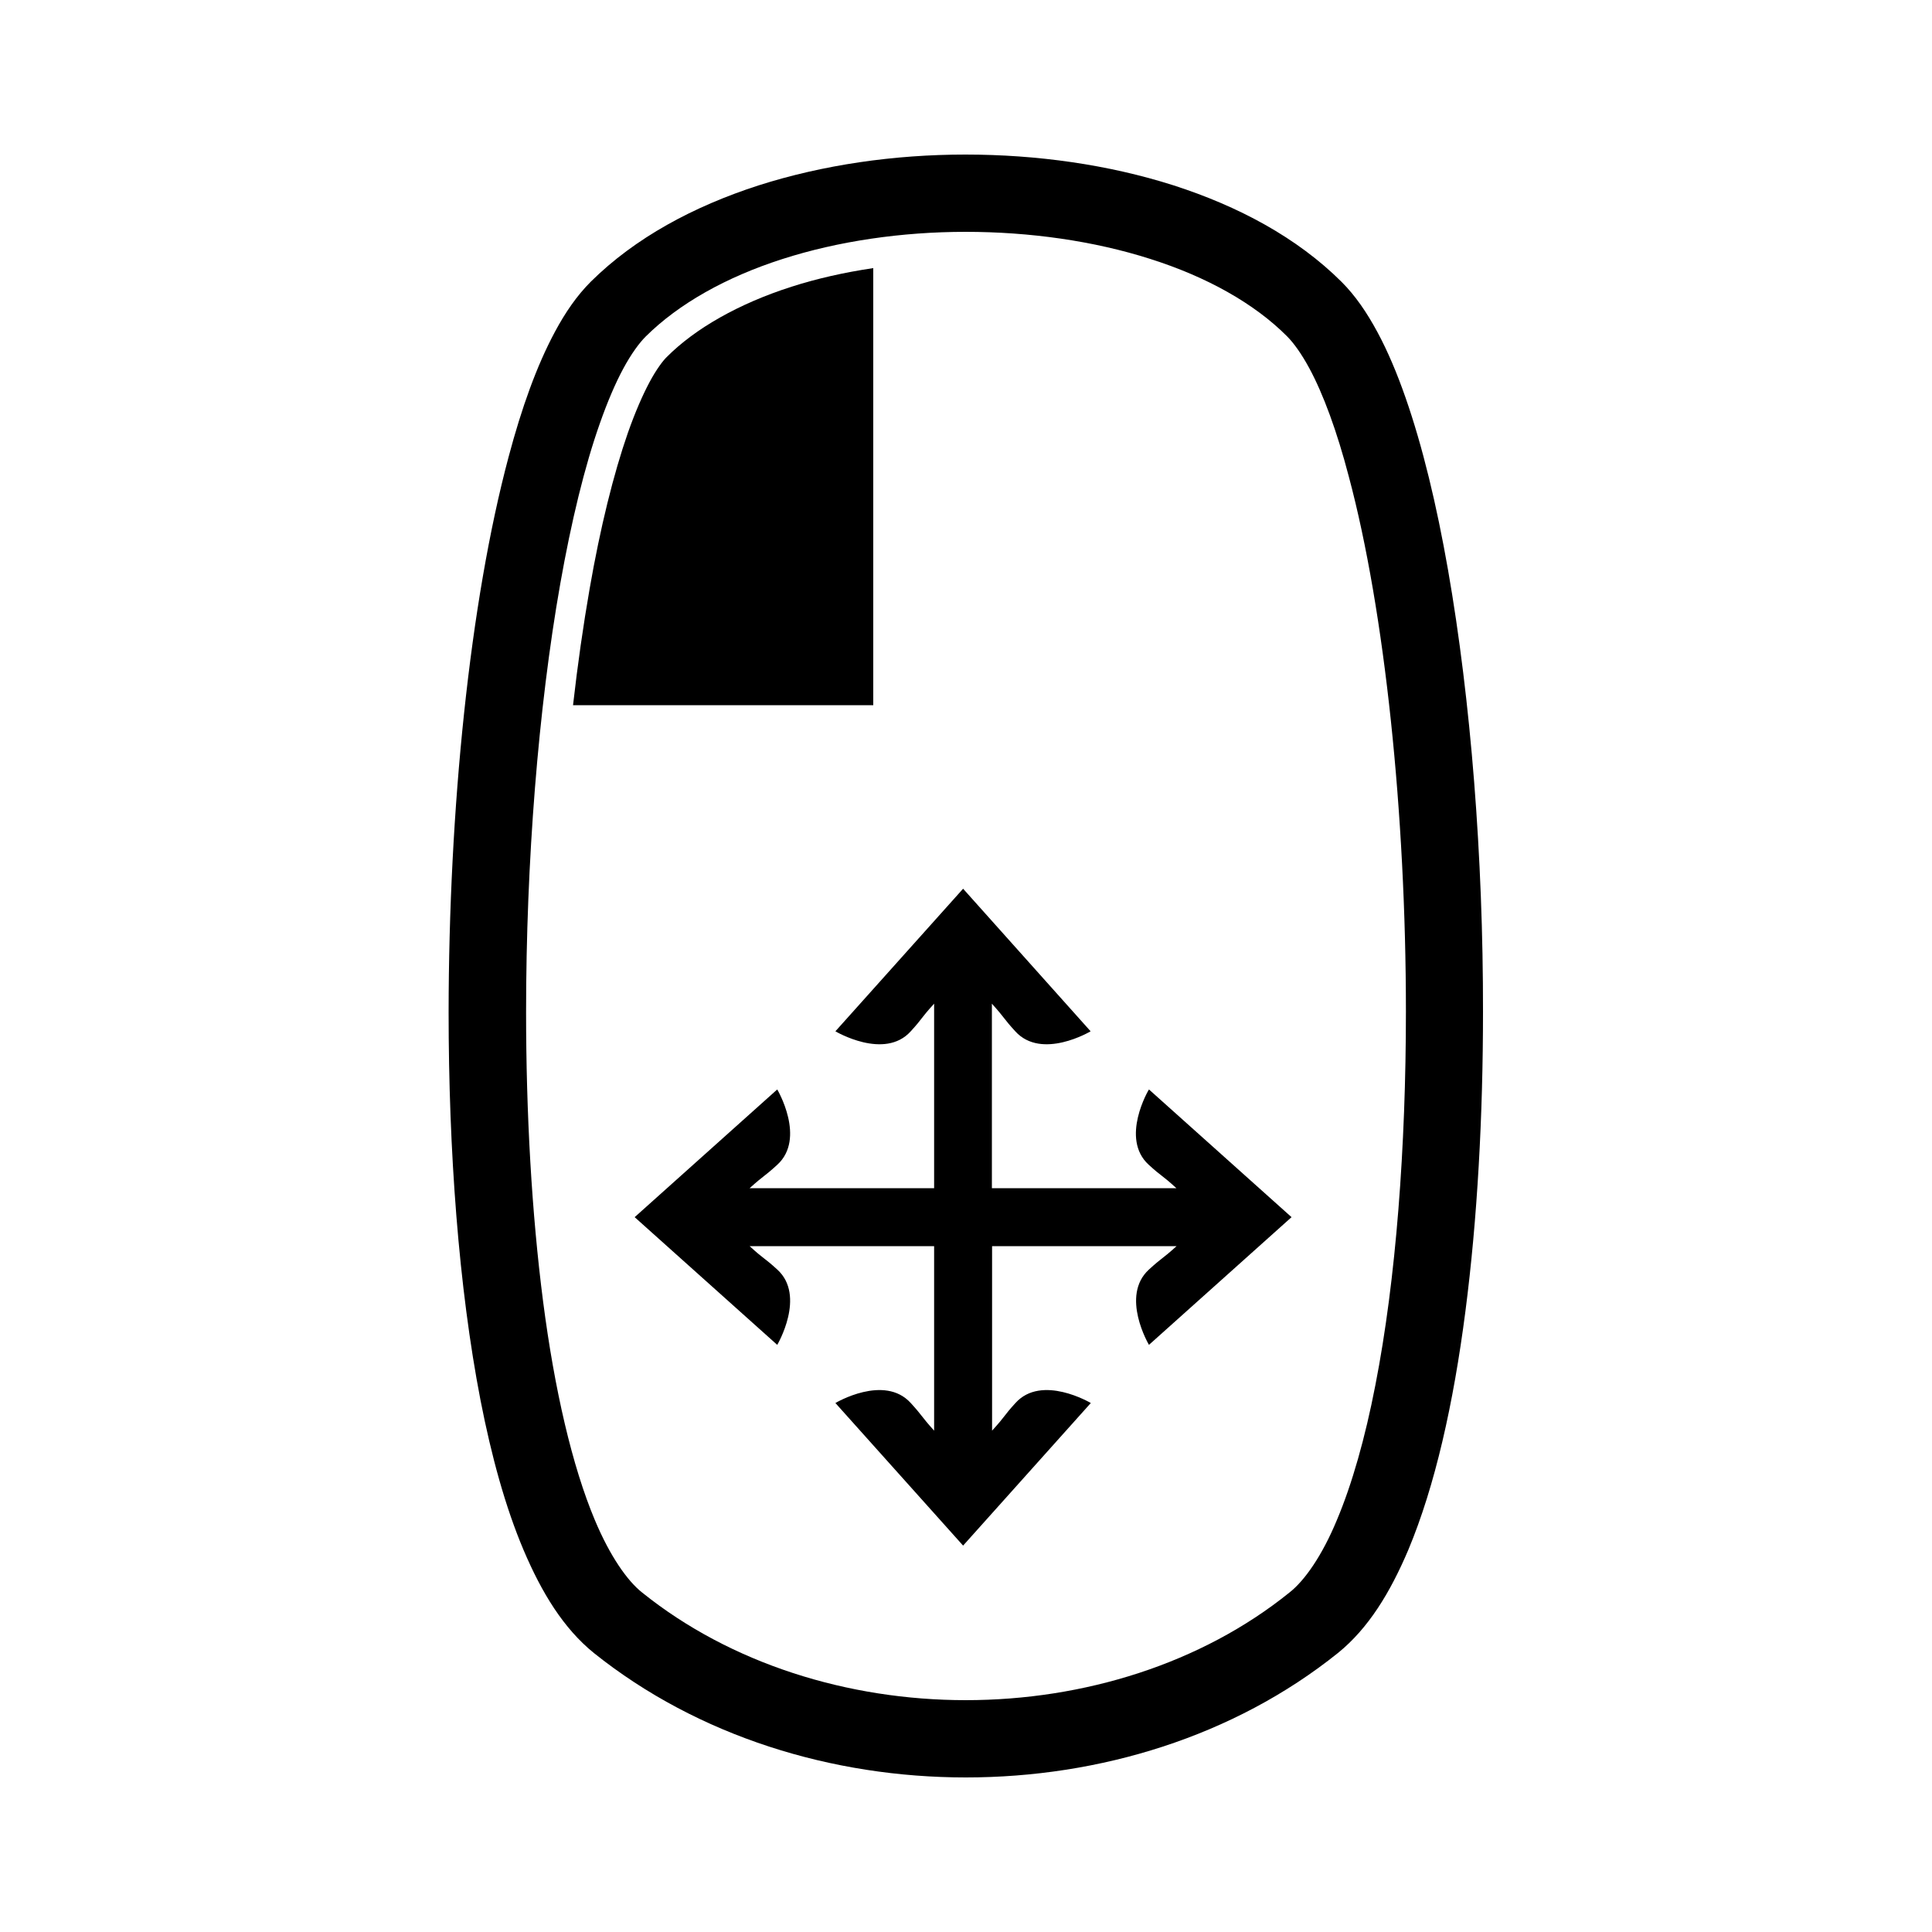 <?xml version="1.0" encoding="utf-8"?>
<!-- Generator: Adobe Illustrator 16.0.0, SVG Export Plug-In . SVG Version: 6.00 Build 0)  -->
<!DOCTYPE svg PUBLIC "-//W3C//DTD SVG 1.1//EN" "http://www.w3.org/Graphics/SVG/1.1/DTD/svg11.dtd">
<svg version="1.1" id="Capa_1" xmlns="http://www.w3.org/2000/svg" xmlns:xlink="http://www.w3.org/1999/xlink" x="0px" y="0px"
	 width="100px" height="100px" viewBox="0 0 100 100" enable-background="new 0 0 100 100" xml:space="preserve">
<g>
	<path d="M59.46,60.29c0.7,0.64,0.63,0.48,1.43,1.21h-9.55v-9.55c0.72,0.8,0.57,0.73,1.21,1.43c1.37,1.51,3.9,0,3.9,0L49.85,46
		l-6.61,7.38c0,0,2.54,1.51,3.9,0c0.64-0.7,0.48-0.63,1.21-1.43v9.55H38.8c0.8-0.72,0.73-0.57,1.43-1.21c1.5-1.37,0-3.9,0-3.9
		L32.85,63l7.38,6.61c0,0,1.5-2.54,0-3.9c-0.7-0.64-0.63-0.48-1.43-1.21h9.55v9.55c-0.72-0.8-0.57-0.73-1.21-1.43
		c-1.37-1.51-3.9,0-3.9,0L49.85,80l6.61-7.38c0,0-2.54-1.51-3.9,0c-0.64,0.7-0.48,0.63-1.21,1.43V64.5h9.55
		c-0.8,0.72-0.73,0.57-1.43,1.21c-1.5,1.37,0,3.9,0,3.9L66.85,63l-7.38-6.61C59.46,56.39,57.96,58.93,59.46,60.29z"/>
	<path d="M74.95,29.5c-0.59-3.37-1.32-6.4-2.2-8.92c-0.44-1.26-0.92-2.4-1.46-3.4c-0.54-1-1.13-1.87-1.85-2.59
		c-2.31-2.3-5.35-3.92-8.71-5C57.37,8.52,53.67,8,49.97,8c-3.69,0-7.37,0.53-10.72,1.6c-3.34,1.08-6.37,2.7-8.67,4.98
		c-0.72,0.72-1.32,1.59-1.86,2.6c-0.94,1.75-1.72,3.93-2.39,6.45c-2.02,7.55-3.1,18.27-3.11,28.76c0,7.18,0.52,14.24,1.65,20.08
		c0.57,2.92,1.29,5.54,2.23,7.76c0.94,2.21,2.06,4.05,3.64,5.33C36.14,89.88,43.08,92,49.99,92c6.92,0,13.86-2.11,19.26-6.44
		c1.58-1.28,2.7-3.12,3.64-5.33c1.39-3.32,2.34-7.57,2.96-12.36c0.62-4.79,0.91-10.11,0.91-15.5C76.77,44.37,76.13,36.25,74.95,29.5
		z M71.19,71.69c-0.53,2.74-1.21,5.13-1.99,6.98c-0.77,1.86-1.68,3.15-2.46,3.76C62.18,86.11,56.1,88,49.99,88
		c-6.1,0-12.17-1.89-16.74-5.56c-0.78-0.61-1.68-1.9-2.46-3.76c-1.17-2.78-2.09-6.75-2.68-11.32c-0.59-4.57-0.88-9.73-0.88-14.97
		c0-7.77,0.63-15.73,1.77-22.18c0.57-3.22,1.26-6.07,2.05-8.3c0.39-1.11,0.8-2.07,1.21-2.83c0.41-0.76,0.82-1.32,1.16-1.66
		c1.71-1.7,4.17-3.08,7.07-4.01c2.89-0.93,6.19-1.41,9.49-1.41c3.32,0,6.64,0.47,9.55,1.4c2.91,0.92,5.39,2.3,7.09,4.01
		c0.33,0.33,0.74,0.89,1.15,1.65c0.72,1.33,1.43,3.26,2.04,5.59c1.87,6.99,2.96,17.51,2.96,27.7
		C72.77,59.35,72.26,66.22,71.19,71.69z"/>
	<path d="M45.18,13.88c-1.48,0.22-2.9,0.54-4.21,0.96l0,0l0,0c-2.72,0.87-4.99,2.16-6.46,3.64l0,0l0,0
		c-0.18,0.17-0.54,0.64-0.89,1.3c-0.36,0.67-0.75,1.57-1.12,2.62c-0.74,2.12-1.43,4.9-1.98,8.07c-0.33,1.89-0.62,3.91-0.86,6.03
		h15.54V13.88z"/>
</g>
</svg>
